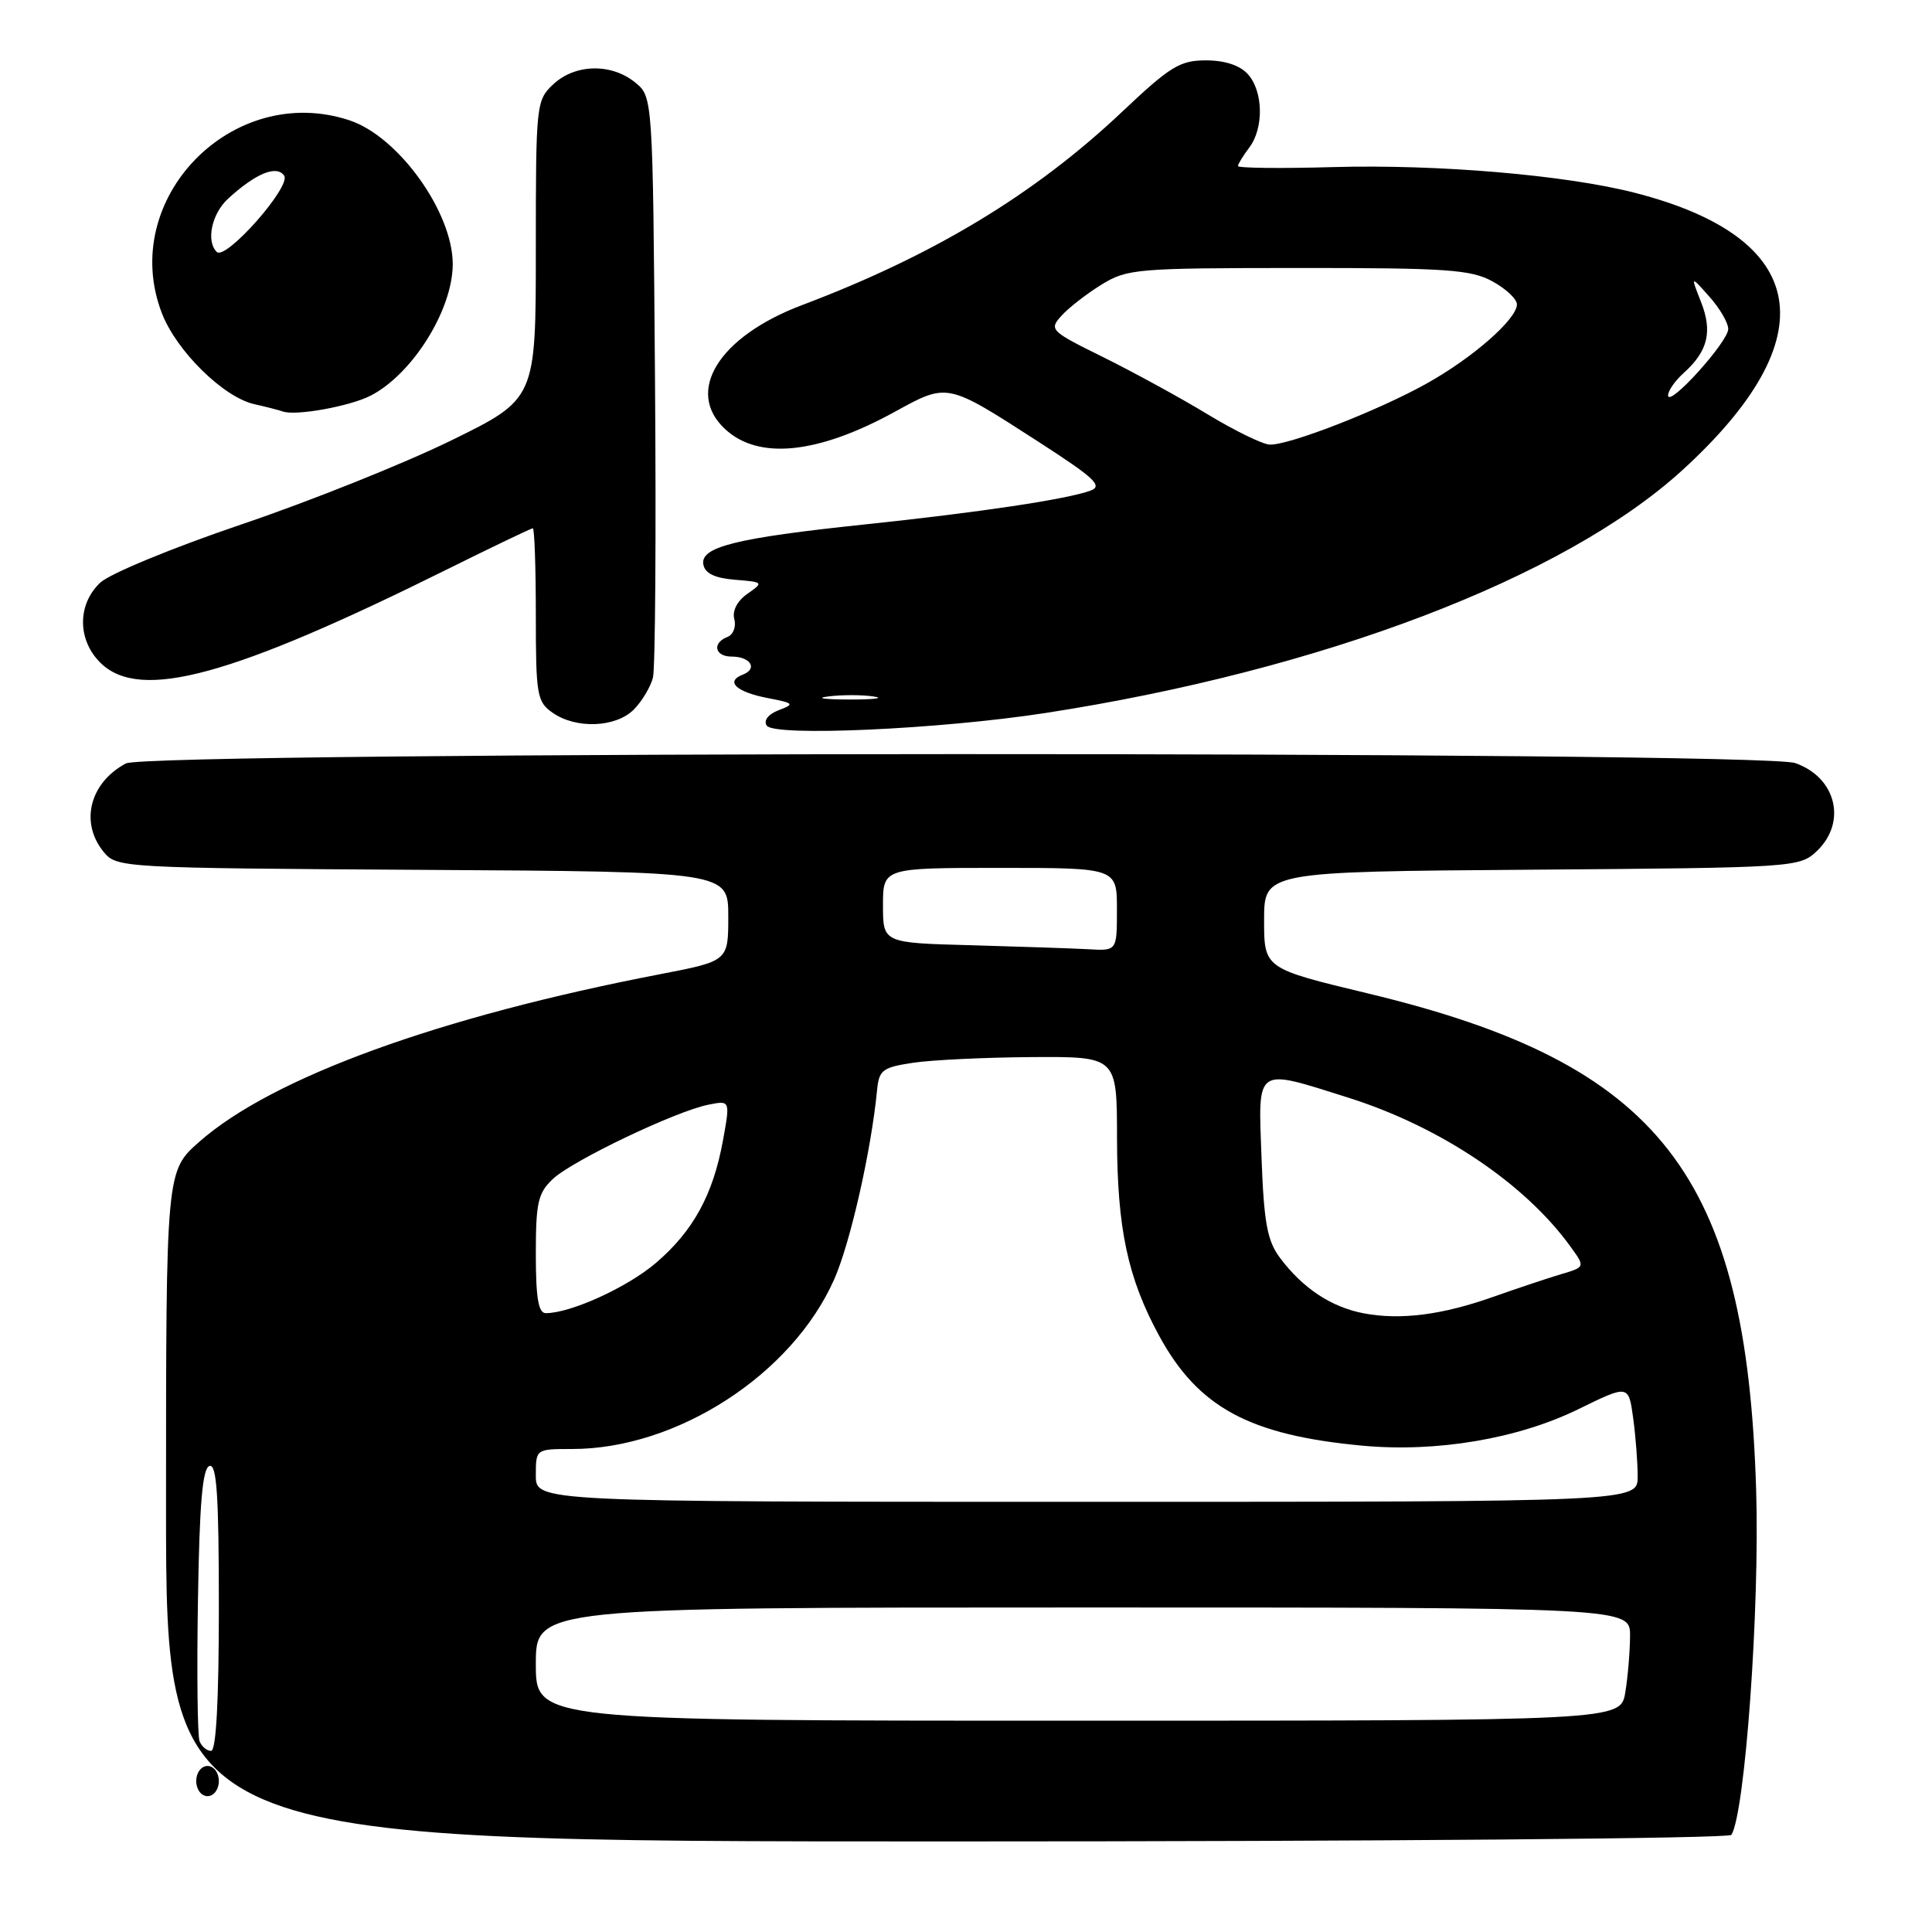 <?xml version="1.0" encoding="UTF-8" standalone="no"?>
<!DOCTYPE svg PUBLIC "-//W3C//DTD SVG 1.1//EN" "http://www.w3.org/Graphics/SVG/1.1/DTD/svg11.dtd" >
<svg xmlns="http://www.w3.org/2000/svg" xmlns:xlink="http://www.w3.org/1999/xlink" version="1.1" viewBox="0 0 256 256">
 <g >
 <path fill="currentColor"
d=" M 229.42 243.13 C 231.23 240.20 233.18 213.15 232.70 197.50 C 231.44 155.61 219.99 140.94 181.32 131.65 C 167.50 128.33 167.50 128.33 167.50 121.92 C 167.50 115.50 167.50 115.50 202.95 115.24 C 237.72 114.98 238.44 114.93 240.70 112.81 C 244.77 108.99 243.33 103.01 237.87 101.11 C 233.24 99.49 19.72 99.55 16.68 101.16 C 11.87 103.73 10.55 109.02 13.75 112.90 C 15.47 114.98 16.12 115.02 56.00 115.26 C 96.50 115.50 96.50 115.50 96.50 121.42 C 96.50 127.34 96.50 127.34 87.50 129.08 C 58.24 134.71 36.10 142.75 26.41 151.29 C 22.00 155.17 22.00 155.17 22.00 199.58 C 22.00 244.00 22.00 244.00 125.44 244.00 C 183.15 244.00 229.12 243.61 229.42 243.13 Z  M 138.50 94.48 C 175.15 88.82 207.27 76.58 222.92 62.30 C 242.16 44.74 239.88 31.50 216.60 25.54 C 207.42 23.19 190.49 21.75 176.63 22.14 C 169.68 22.34 164.01 22.27 164.03 22.00 C 164.05 21.73 164.72 20.63 165.53 19.56 C 167.49 16.97 167.39 12.09 165.35 9.83 C 164.28 8.65 162.30 8.00 159.79 8.00 C 156.35 8.00 155.06 8.79 148.70 14.80 C 137.11 25.75 123.72 33.84 106.27 40.43 C 95.25 44.59 90.72 51.87 96.07 56.85 C 100.49 60.97 108.33 60.18 118.52 54.59 C 125.61 50.70 125.39 50.66 137.65 58.57 C 145.06 63.35 146.17 64.39 144.50 65.01 C 141.36 66.16 129.75 67.90 114.50 69.50 C 97.51 71.29 92.75 72.47 93.20 74.81 C 93.42 75.98 94.71 76.60 97.38 76.82 C 101.18 77.13 101.21 77.16 99.04 78.68 C 97.67 79.64 97.01 80.93 97.30 82.05 C 97.57 83.05 97.15 84.11 96.39 84.40 C 94.32 85.20 94.71 87.00 96.94 87.00 C 99.45 87.00 100.45 88.61 98.43 89.39 C 96.06 90.30 97.54 91.69 101.74 92.50 C 105.22 93.17 105.33 93.29 103.19 94.10 C 101.80 94.63 101.16 95.45 101.59 96.14 C 102.51 97.63 124.47 96.64 138.50 94.48 Z  M 83.97 94.03 C 85.06 92.94 86.20 91.03 86.52 89.78 C 86.83 88.52 86.95 70.70 86.79 50.16 C 86.50 12.82 86.50 12.82 84.14 10.91 C 80.98 8.35 76.19 8.47 73.31 11.17 C 71.05 13.30 71.00 13.75 71.00 33.11 C 71.00 52.87 71.00 52.87 59.75 58.38 C 53.56 61.41 41.09 66.41 32.04 69.47 C 22.92 72.56 14.56 76.01 13.29 77.20 C 10.18 80.12 10.25 84.94 13.44 87.95 C 18.71 92.89 30.75 89.60 59.35 75.39 C 65.32 72.43 70.39 70.00 70.60 70.00 C 70.82 70.00 71.00 75.15 71.00 81.44 C 71.00 92.13 71.15 92.99 73.22 94.44 C 76.33 96.62 81.59 96.41 83.97 94.03 Z  M 49.10 52.43 C 54.65 49.59 59.99 41.05 59.99 35.00 C 59.99 28.10 52.79 18.08 46.30 15.94 C 30.81 10.82 15.66 26.36 21.43 41.45 C 23.35 46.49 29.61 52.65 33.72 53.56 C 35.25 53.90 36.95 54.34 37.50 54.53 C 39.19 55.13 46.36 53.84 49.10 52.43 Z  M 26.00 236.00 C 26.00 234.89 26.67 234.00 27.50 234.00 C 28.33 234.00 29.00 234.89 29.00 236.00 C 29.00 237.11 28.33 238.00 27.50 238.00 C 26.67 238.00 26.00 237.11 26.00 236.00 Z  M 26.44 230.71 C 26.17 230.01 26.07 221.61 26.23 212.05 C 26.43 199.23 26.83 194.56 27.75 194.25 C 28.72 193.93 29.00 198.09 29.00 212.92 C 29.00 225.36 28.64 232.00 27.97 232.00 C 27.40 232.00 26.72 231.42 26.44 230.71 Z  M 71.00 220.50 C 71.00 213.00 71.00 213.00 143.50 213.00 C 216.00 213.00 216.00 213.00 215.99 216.75 C 215.98 218.81 215.70 222.19 215.36 224.25 C 214.74 228.00 214.74 228.00 142.87 228.00 C 71.00 228.00 71.00 228.00 71.00 220.50 Z  M 71.00 195.50 C 71.00 192.00 71.00 192.00 75.82 192.00 C 89.70 192.00 104.96 182.12 110.53 169.53 C 112.67 164.70 115.44 152.46 116.21 144.50 C 116.47 141.77 116.91 141.44 121.00 140.82 C 123.47 140.45 130.56 140.11 136.75 140.07 C 148.00 140.00 148.00 140.00 148.01 150.75 C 148.03 162.77 149.42 169.33 153.60 177.01 C 158.77 186.50 165.56 190.17 180.54 191.56 C 190.35 192.47 201.13 190.65 209.15 186.72 C 215.79 183.47 215.79 183.47 216.40 187.87 C 216.73 190.30 217.00 193.79 217.00 195.64 C 217.00 199.00 217.00 199.00 144.00 199.00 C 71.00 199.00 71.00 199.00 71.00 195.50 Z  M 180.69 174.02 C 176.39 173.20 172.60 170.69 169.59 166.65 C 167.92 164.41 167.48 162.03 167.16 153.46 C 166.71 141.16 166.20 141.52 178.70 145.46 C 190.86 149.31 202.08 156.83 208.11 165.20 C 210.06 167.89 210.06 167.89 206.78 168.86 C 204.98 169.40 201.03 170.72 198.00 171.79 C 191.12 174.24 185.60 174.95 180.69 174.02 Z  M 71.00 166.17 C 71.00 159.33 71.28 158.08 73.27 156.21 C 75.87 153.77 89.54 147.24 93.86 146.38 C 96.76 145.80 96.76 145.80 95.80 151.10 C 94.49 158.30 91.86 163.11 86.92 167.34 C 83.14 170.57 75.63 174.00 72.32 174.00 C 71.34 174.00 71.00 172.00 71.00 166.17 Z  M 128.75 125.25 C 117.00 124.94 117.00 124.94 117.00 119.97 C 117.00 115.00 117.00 115.00 132.50 115.00 C 148.00 115.00 148.00 115.00 148.00 120.50 C 148.00 126.00 148.00 126.00 144.25 125.78 C 142.19 125.67 135.21 125.43 128.75 125.25 Z  M 109.77 92.28 C 111.57 92.05 114.27 92.06 115.77 92.29 C 117.27 92.51 115.80 92.70 112.50 92.69 C 109.20 92.68 107.97 92.50 109.77 92.28 Z  M 160.00 54.89 C 156.43 52.72 150.22 49.33 146.21 47.34 C 139.17 43.87 138.98 43.68 140.65 41.84 C 141.59 40.79 143.97 38.94 145.93 37.73 C 149.34 35.62 150.54 35.52 172.00 35.51 C 191.68 35.50 194.91 35.72 197.75 37.28 C 199.54 38.25 201.00 39.63 201.00 40.33 C 201.00 42.29 195.12 47.44 189.00 50.84 C 182.55 54.44 170.70 59.04 168.23 58.91 C 167.28 58.87 163.57 57.05 160.00 54.89 Z  M 221.03 52.40 C 221.01 51.80 221.95 50.45 223.12 49.40 C 226.31 46.53 226.94 43.93 225.39 40.00 C 224.01 36.50 224.01 36.50 226.50 39.31 C 227.88 40.85 229.00 42.78 229.00 43.59 C 229.00 45.30 221.06 54.07 221.03 52.40 Z  M 28.72 33.38 C 27.27 31.94 28.06 28.29 30.25 26.30 C 33.91 22.96 36.65 21.84 37.65 23.27 C 38.64 24.68 29.90 34.57 28.72 33.38 Z "/>
</g>
</svg>